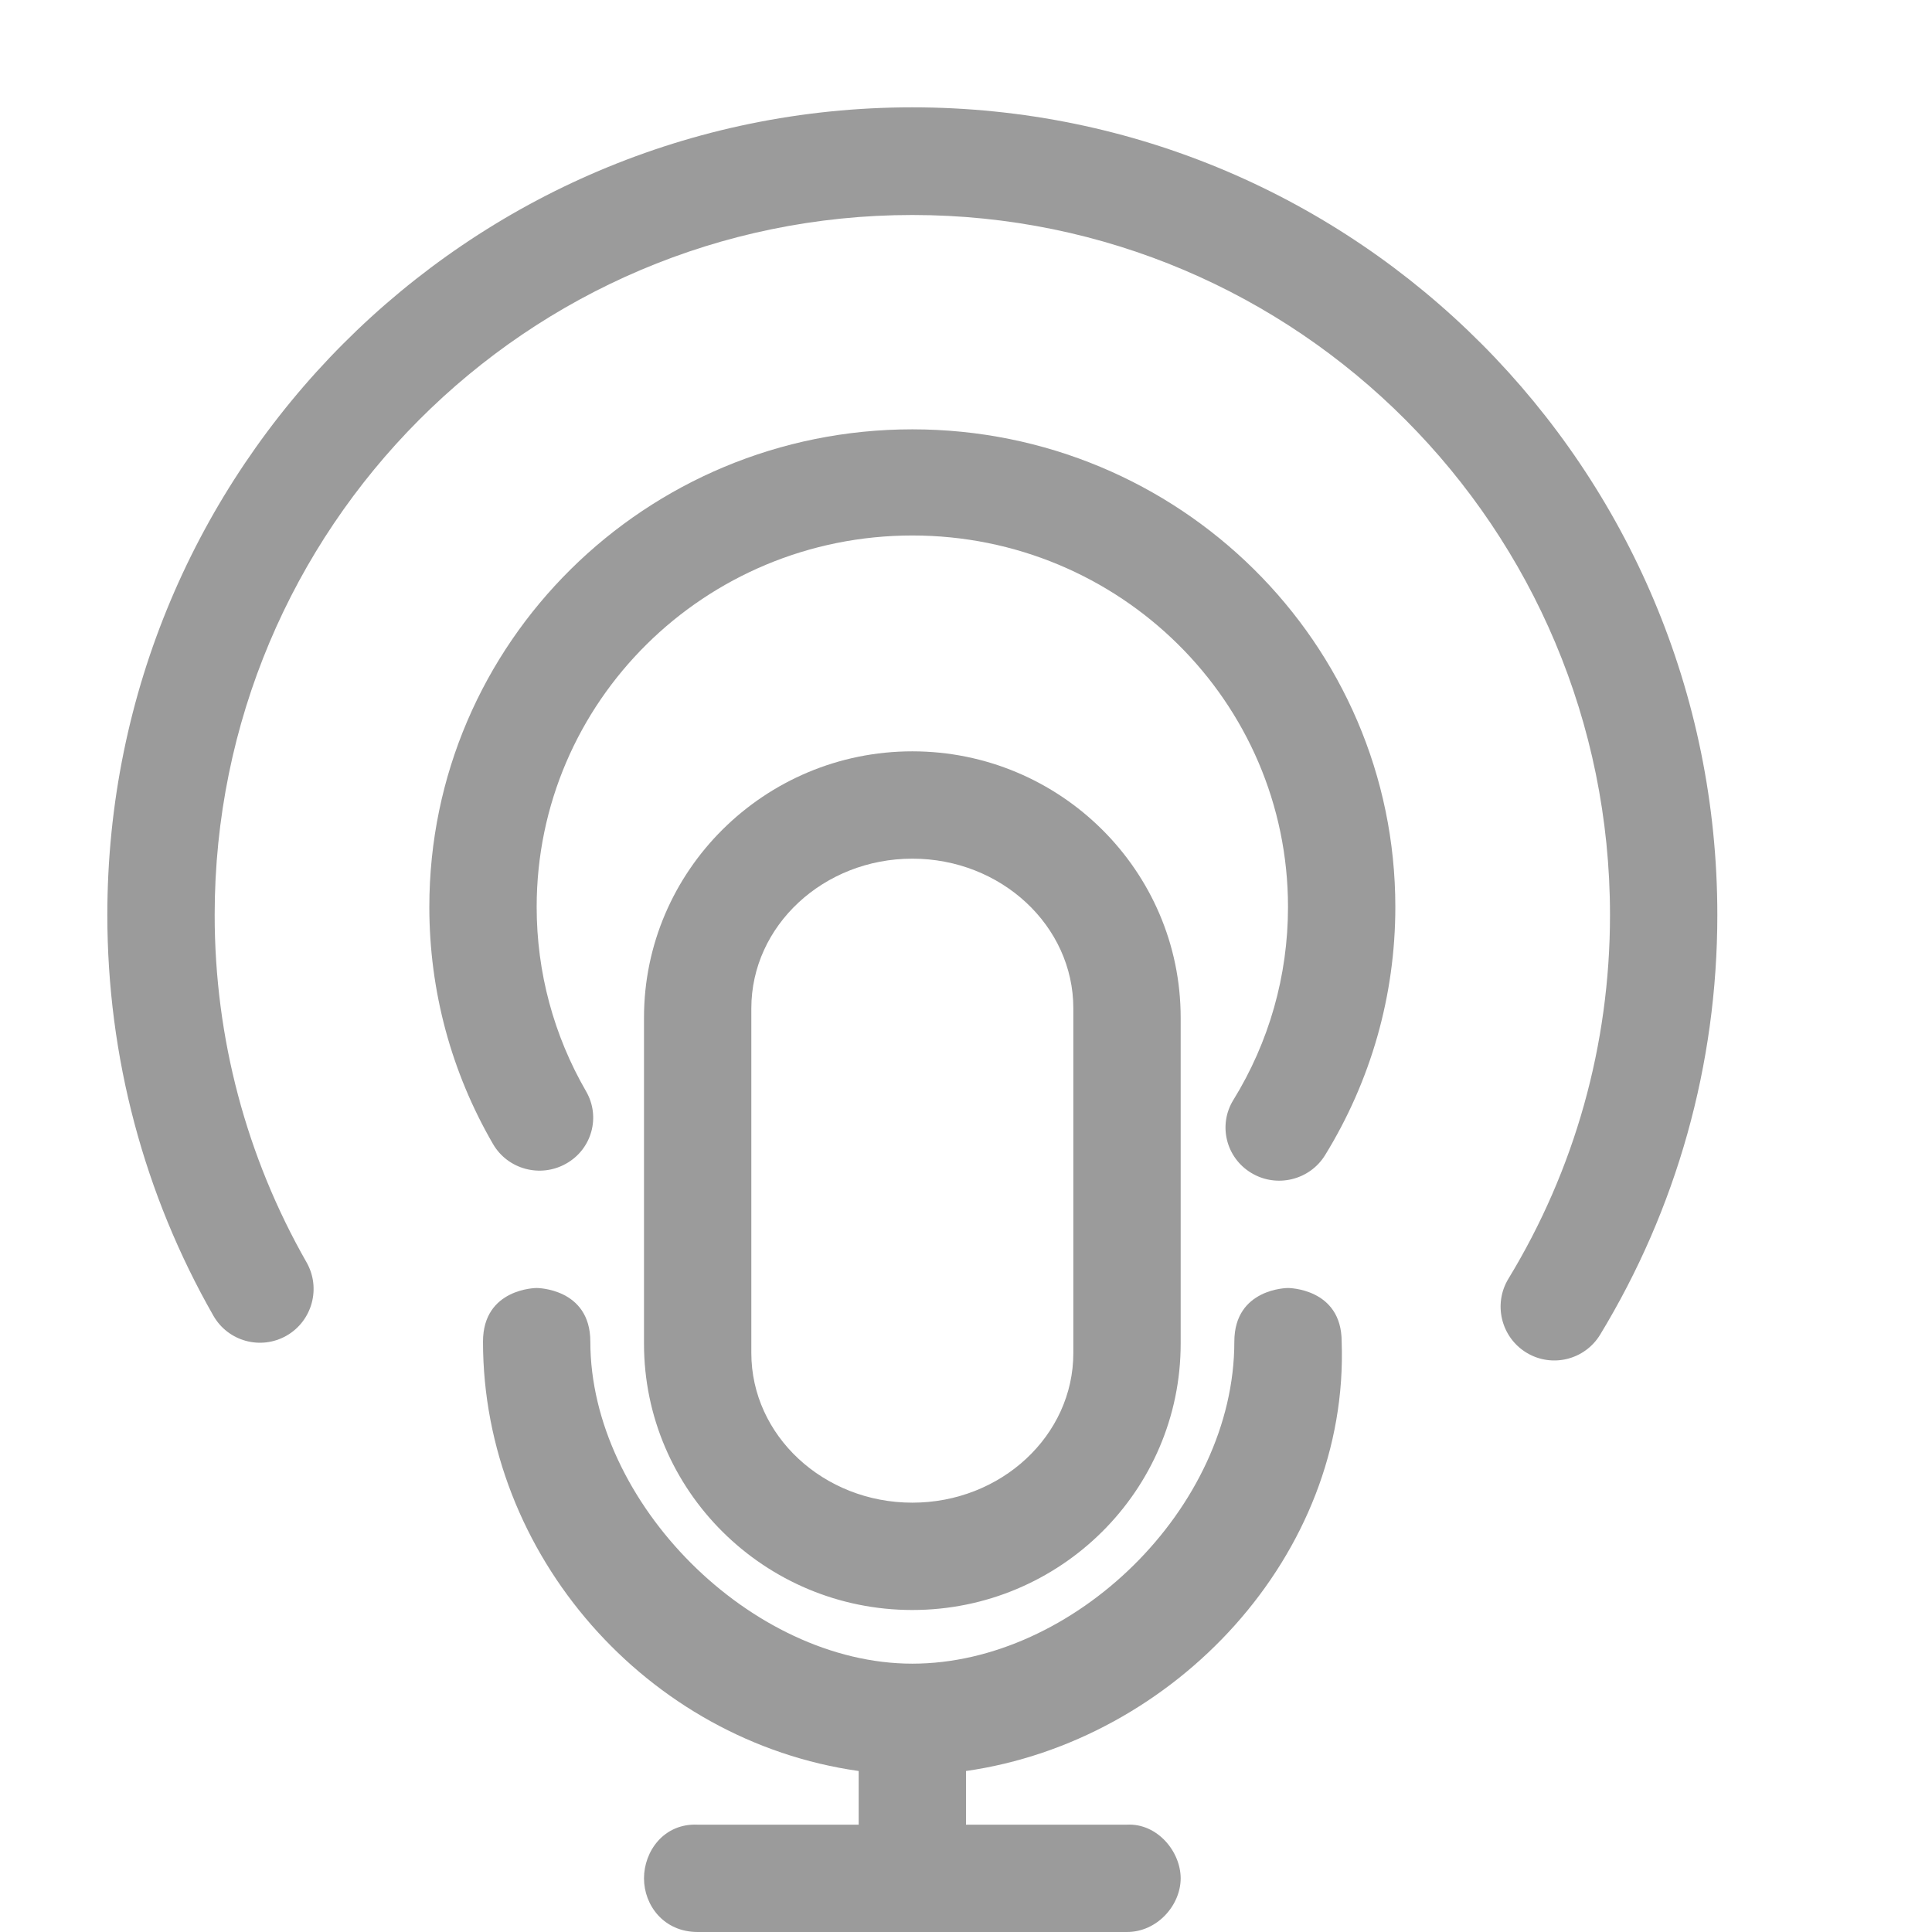 <?xml version="1.0" encoding="UTF-8" standalone="no"?>
<svg width="18px" height="18px" viewBox="0 0 18 18" version="1.1" xmlns="http://www.w3.org/2000/svg" xmlns:xlink="http://www.w3.org/1999/xlink" xmlns:sketch="http://www.bohemiancoding.com/sketch/ns">
    <!-- Generator: Sketch 3.4.2 (15857) - http://www.bohemiancoding.com/sketch -->
    <title>Slice 1</title>
    <desc>Created with Sketch.</desc>
    <defs></defs>
    <g id="Page-1" stroke="none" stroke-width="1" fill="none" fill-rule="evenodd" sketch:type="MSPage">
        <g id="艺术家" sketch:type="MSLayerGroup" transform="translate(1, 1)" fill="#9B9B9B">
            <path d="M7.5,9 C8.878,9 10,10.113 10,11.481 L10,14.519 C10,15.887 8.878,17 7.5,17 C6.122,17 5,15.887 5,14.519 L5,11.481 C5,10.113 6.122,9 7.5,9 Z M7.5,16 C8.327,16 9,15.375 9,14.606 L9,11.394 C9,10.625 8.327,10 7.5,10 C6.673,10 6,10.625 6,11.394 L6,14.606 C6,15.375 6.673,16 7.5,16 Z M11,12 C11,12 10.5,12 10.5,11.5 C10.5,9.947 9,8.5 7.5,8.5 C6,8.5 4.5,10 4.5,11.5 C4.5,12 4,12 4,12 C4,12 3.5,12 3.5,11.5 C3.5,9.514 5.029,7.778 7,7.5 L7,7 L5.5,7 C5.183,7.014 5,6.75 5,6.5 C5,6.25 5.183,6 5.5,6 L9.5,6 C9.782,6 10,6.25 10,6.5 C10,6.75 9.782,7.014 9.5,7 L8,7 L8,7.5 C9.946,7.778 11.571,9.515 11.5,11.5 C11.5,12 11,12 11,12 Z" id="Shape" sketch:type="MSShapeGroup" transform="translate(7.501, 11.5) scale(1, -1) translate(-7.501, -11.5) "></path>
            <path d="M15,7.524 C15,3.368 11.642,0 7.5,0 C3.358,0 0,3.368 0,7.524 C0,8.851 0.344,10.13 0.988,11.258 C1.125,11.498 1.43,11.581 1.67,11.444 C1.91,11.306 1.993,10.999 1.855,10.759 C1.298,9.782 1,8.675 1,7.524 C1,3.922 3.91,1.003 7.5,1.003 C11.09,1.003 14,3.922 14,7.524 C14,8.737 13.67,9.9 13.054,10.913 C12.91,11.149 12.985,11.458 13.221,11.602 C13.457,11.746 13.764,11.671 13.908,11.435 C14.618,10.266 15,8.922 15,7.524 Z M12,7.45 C12,4.992 9.985,3 7.5,3 C5.015,3 3,4.992 3,7.45 C3,8.235 3.206,8.991 3.593,9.658 C3.73,9.895 4.035,9.977 4.275,9.841 C4.515,9.706 4.598,9.404 4.46,9.167 C4.16,8.648 4,8.061 4,7.45 C4,5.538 5.567,3.989 7.5,3.989 C9.433,3.989 11,5.538 11,7.45 C11,8.094 10.822,8.711 10.491,9.248 C10.347,9.481 10.422,9.786 10.658,9.928 C10.893,10.07 11.201,9.996 11.345,9.763 C11.771,9.071 12,8.277 12,7.45 Z" id="Shape" sketch:type="MSShapeGroup"></path>
        </g>
    </g>
</svg>